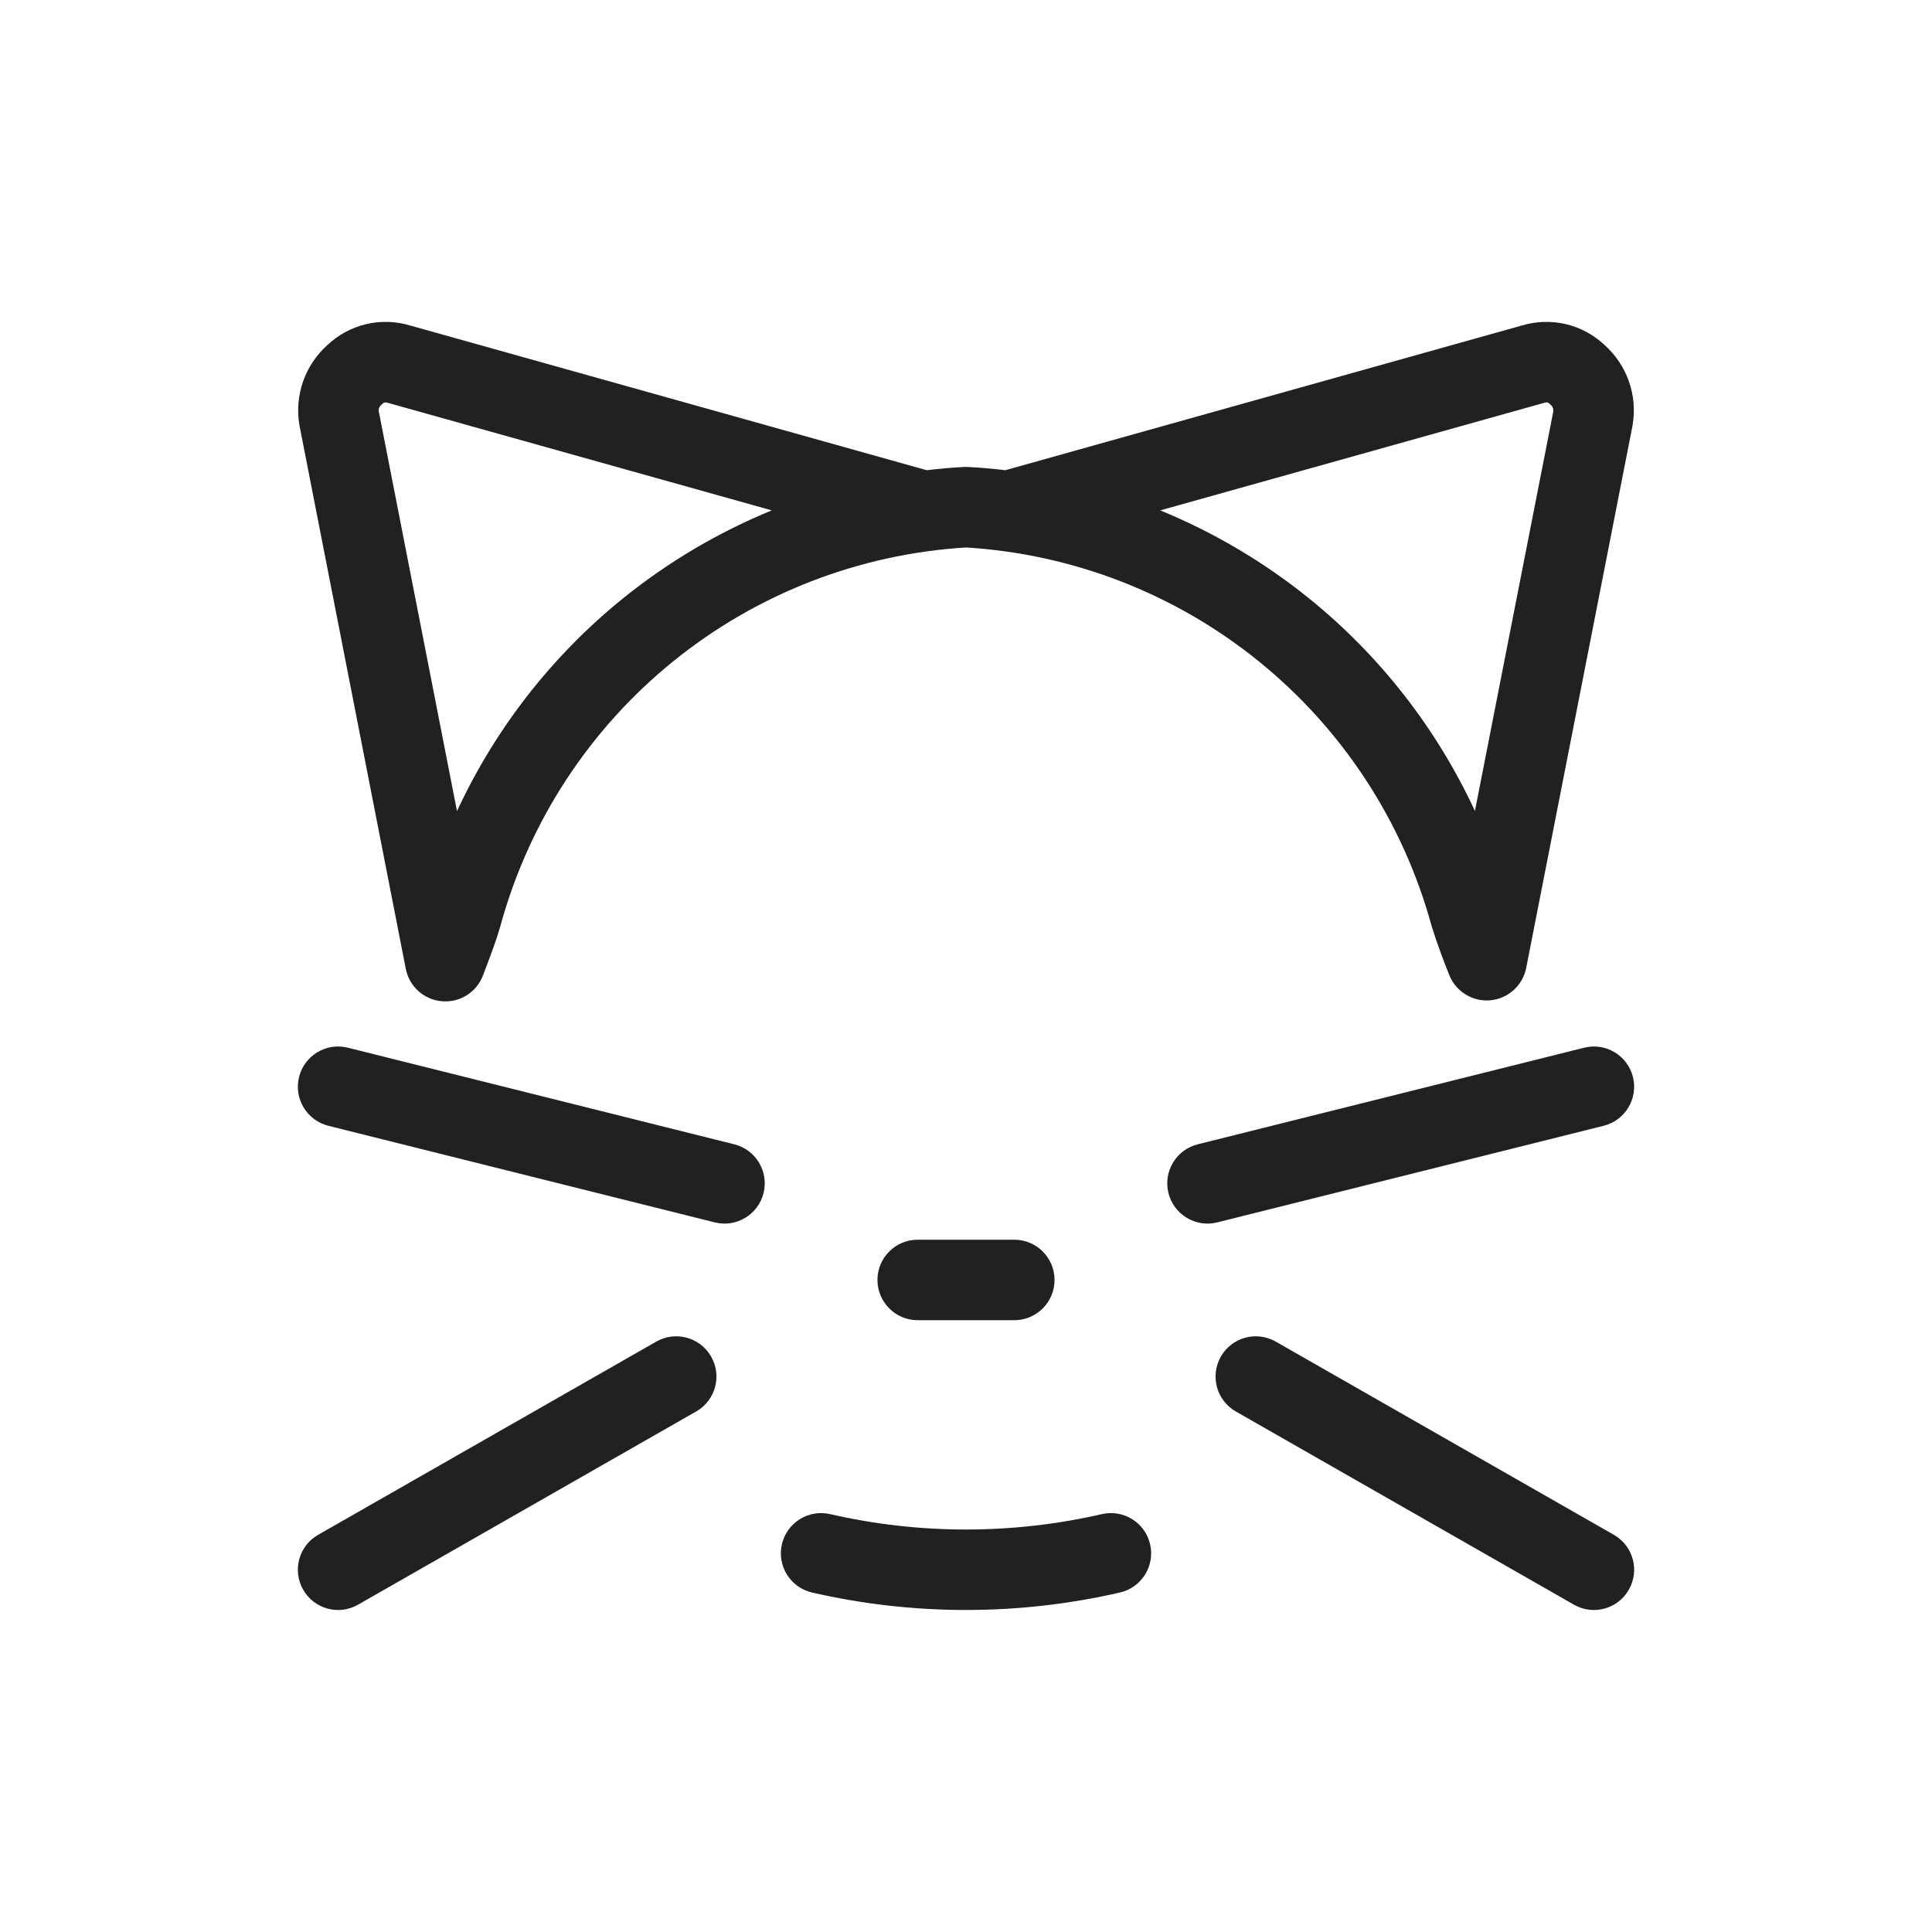 <svg width="24" height="24" viewBox="0 0 24 24" fill="none" xmlns="http://www.w3.org/2000/svg">
<g clip-path="url(#clip0_3069_73757)">
<path fill-rule="evenodd" clip-rule="evenodd" d="M4.806 5.001C4.797 4.998 4.787 4.998 4.778 5C4.769 5.002 4.761 5.007 4.754 5.013C4.747 5.02 4.741 5.026 4.734 5.032C4.723 5.042 4.714 5.054 4.709 5.068C4.704 5.081 4.703 5.095 4.705 5.109L5.677 10.076C6.151 9.054 6.854 8.149 7.738 7.434C8.301 6.979 8.925 6.612 9.587 6.34L4.821 5.005L4.806 5.001ZM11.512 5.841C11.664 5.823 11.818 5.809 11.972 5.801C11.991 5.8 12.009 5.8 12.028 5.801C12.182 5.809 12.336 5.823 12.489 5.841L18.903 4.044C19.082 3.99 19.272 3.984 19.455 4.027C19.636 4.071 19.802 4.161 19.936 4.289C20.07 4.41 20.173 4.563 20.233 4.733C20.296 4.908 20.312 5.096 20.281 5.279L20.279 5.292L18.959 12.024C18.916 12.242 18.735 12.405 18.515 12.426C18.294 12.446 18.086 12.319 18.004 12.114C17.929 11.927 17.852 11.722 17.787 11.513C17.785 11.508 17.783 11.502 17.782 11.496C17.427 10.203 16.676 9.055 15.633 8.212C14.598 7.375 13.328 6.882 12 6.801C10.672 6.882 9.402 7.375 8.367 8.212C7.324 9.055 6.573 10.203 6.218 11.496L6.216 11.505C6.161 11.692 6.096 11.864 6.037 12.019L6.036 12.021L6 12.116C5.922 12.325 5.714 12.457 5.491 12.438C5.268 12.42 5.084 12.255 5.041 12.036L3.719 5.279C3.688 5.096 3.705 4.908 3.767 4.733C3.827 4.563 3.93 4.41 4.064 4.289C4.199 4.161 4.365 4.071 4.546 4.027C4.728 3.984 4.918 3.99 5.097 4.044L11.512 5.841ZM14.413 6.34C15.075 6.612 15.699 6.979 16.262 7.434C17.146 8.148 17.848 9.053 18.322 10.074L19.296 5.109C19.297 5.095 19.296 5.081 19.291 5.068C19.286 5.054 19.278 5.042 19.266 5.032C19.259 5.026 19.253 5.02 19.246 5.013C19.24 5.007 19.231 5.002 19.222 5C19.213 4.998 19.203 4.998 19.194 5.001L19.179 5.005L14.413 6.34ZM4.321 13.015C4.053 12.948 3.782 13.111 3.715 13.379C3.648 13.646 3.811 13.918 4.079 13.985L8.879 15.185C9.147 15.252 9.418 15.089 9.485 14.821C9.552 14.553 9.389 14.282 9.121 14.215L4.321 13.015ZM10.9 15.9C10.9 15.624 11.124 15.4 11.4 15.4H12.6C12.876 15.4 13.1 15.624 13.1 15.9C13.1 16.176 12.876 16.4 12.6 16.4H11.4C11.124 16.4 10.9 16.176 10.9 15.9ZM8.834 16.852C8.971 17.092 8.888 17.397 8.648 17.534L4.448 19.934C4.208 20.071 3.903 19.988 3.766 19.748C3.629 19.508 3.712 19.203 3.952 19.066L8.152 16.666C8.392 16.529 8.697 16.612 8.834 16.852ZM10.312 18.809C10.043 18.747 9.775 18.915 9.713 19.184C9.651 19.453 9.819 19.721 10.088 19.783C11.346 20.072 12.654 20.072 13.912 19.783C14.181 19.721 14.349 19.453 14.287 19.184C14.226 18.915 13.957 18.747 13.688 18.809C12.577 19.064 11.423 19.064 10.312 18.809ZM15.166 16.852C15.303 16.612 15.608 16.529 15.848 16.666L20.048 19.066C20.288 19.203 20.371 19.508 20.234 19.748C20.097 19.988 19.792 20.071 19.552 19.934L15.352 17.534C15.112 17.397 15.029 17.092 15.166 16.852ZM19.921 13.985C20.189 13.918 20.352 13.646 20.285 13.379C20.218 13.111 19.947 12.948 19.679 13.015L14.879 14.215C14.611 14.282 14.448 14.553 14.515 14.821C14.582 15.089 14.854 15.252 15.121 15.185L19.921 13.985Z" fill="#212121"/>
</g>
<defs>
<clipPath id="clip0_3069_73757">
<rect width="16.8" height="16.8" fill="white" transform="translate(3.6 3.6)"/>
</clipPath>
</defs>
</svg>

